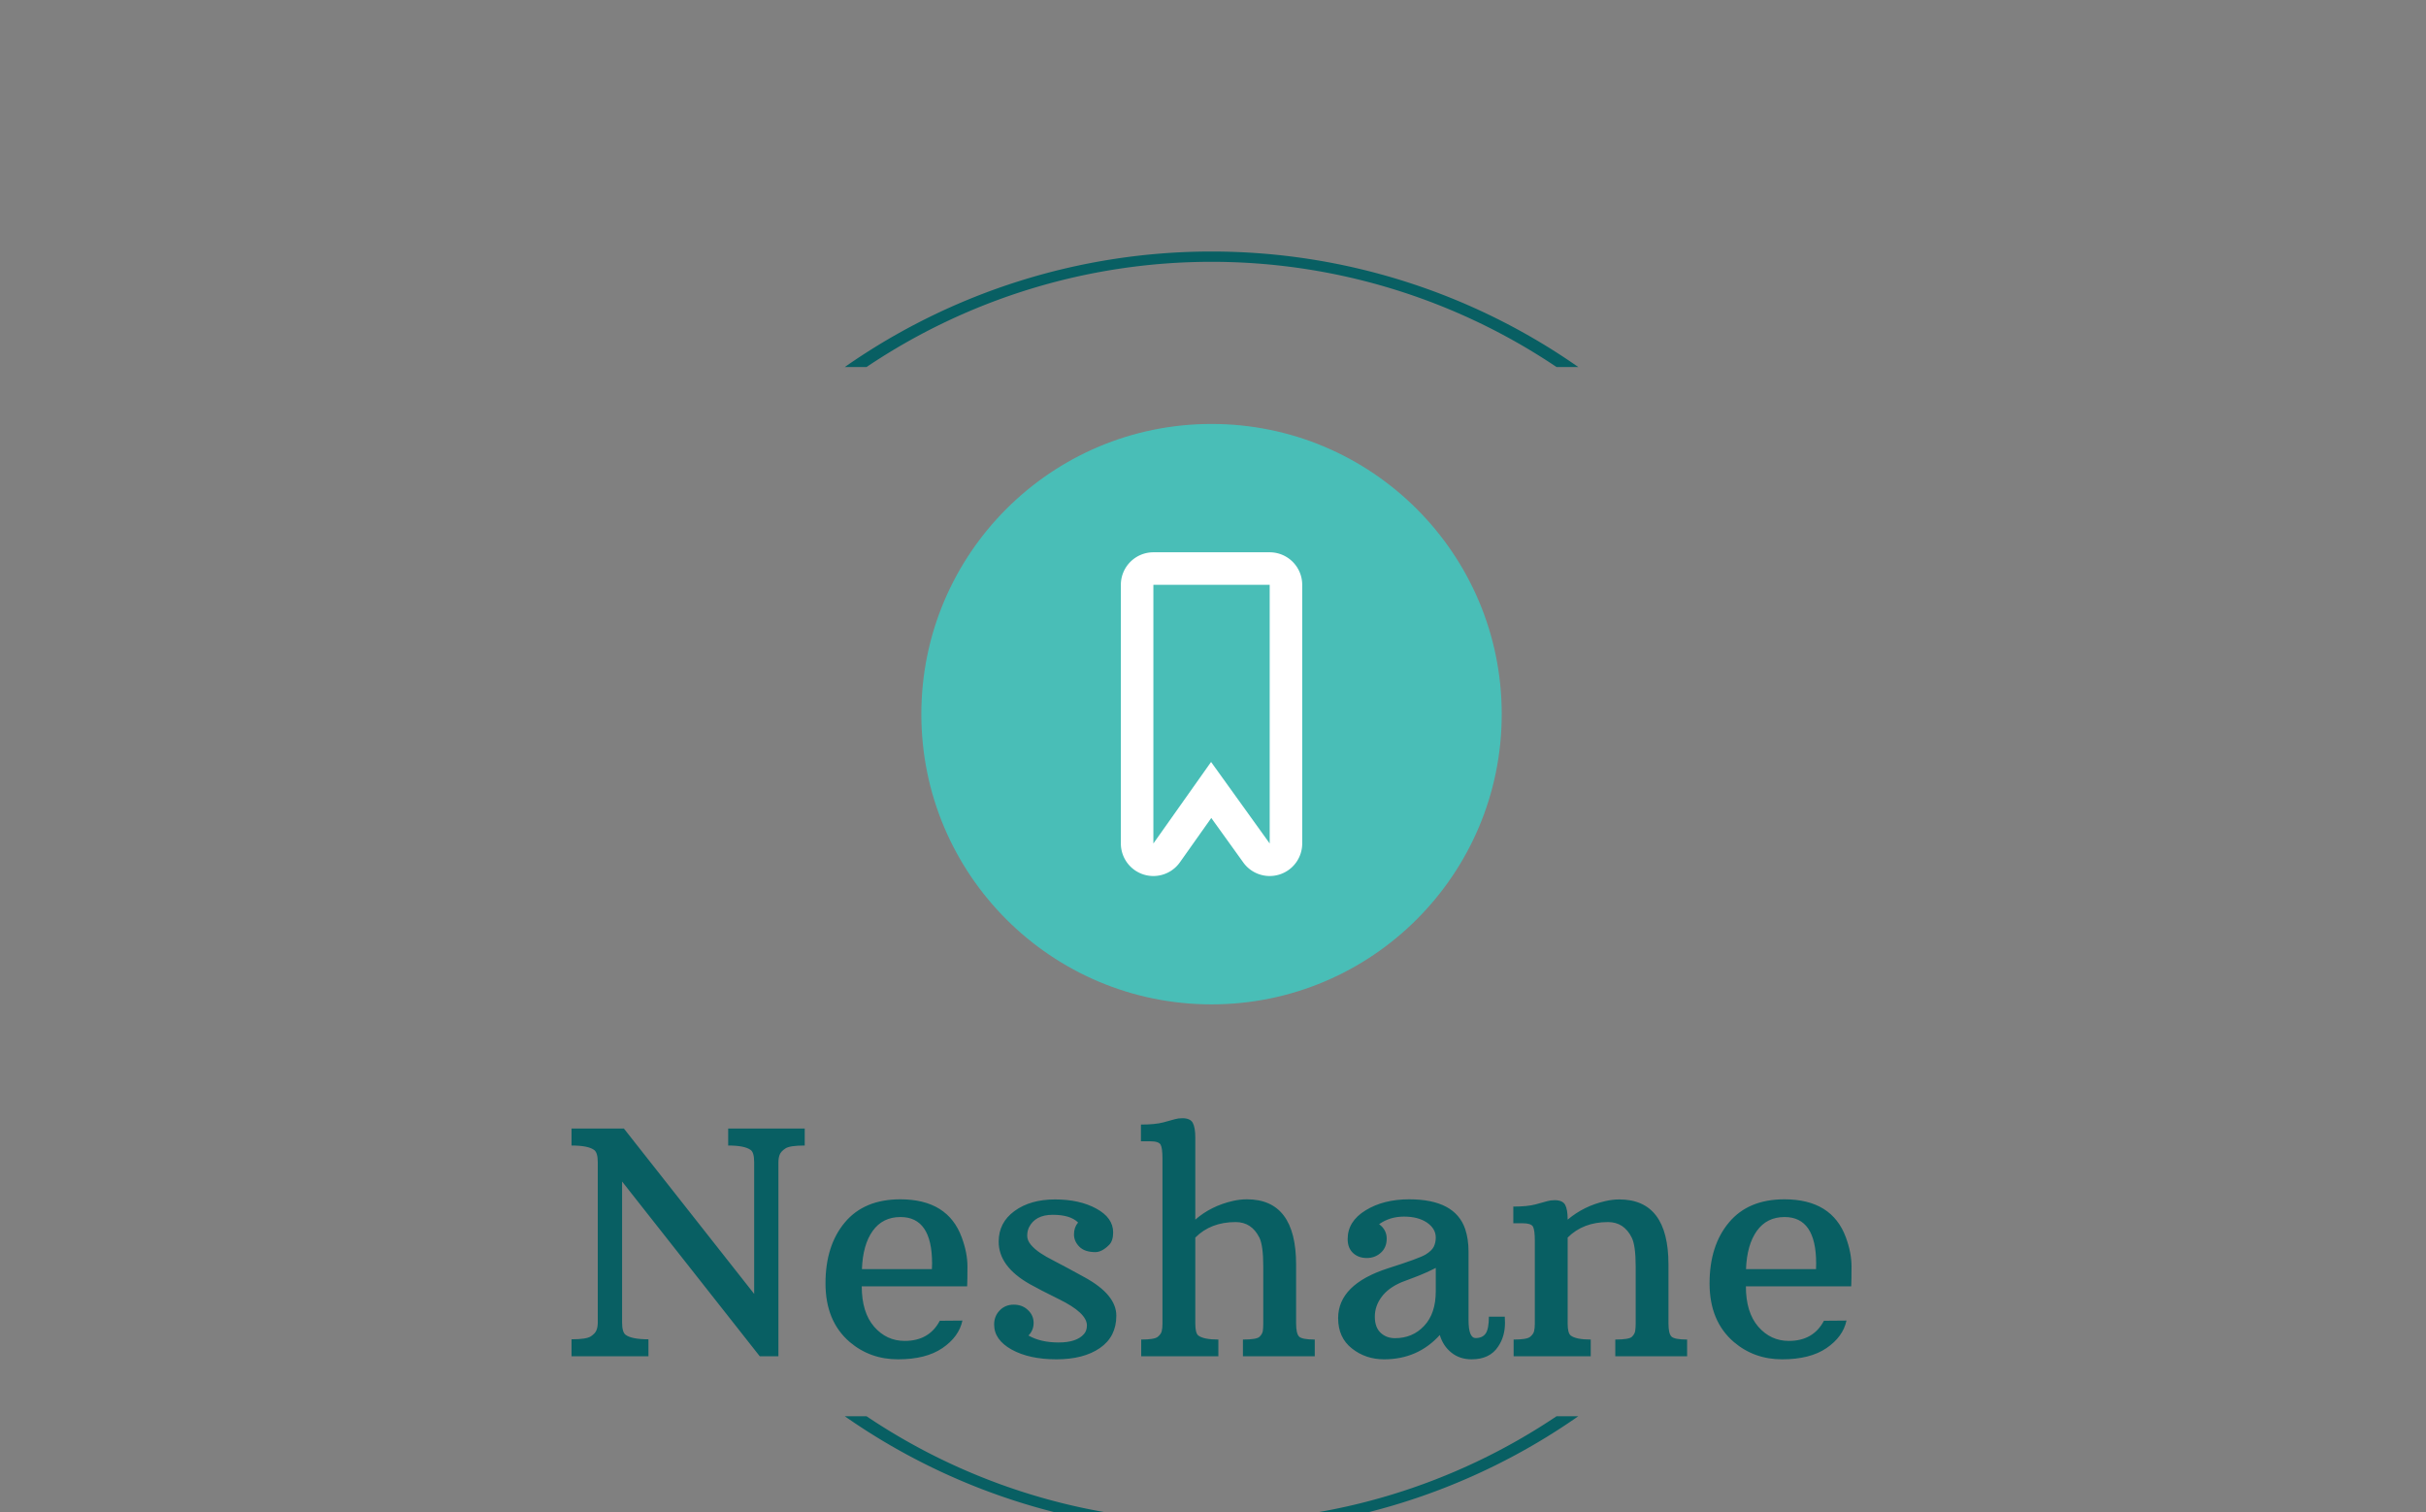 <svg xmlns="http://www.w3.org/2000/svg" version="1.1" xmlns:xlink="http://www.w3.org/1999/xlink" xmlns:svgjs="http://svgjs.dev/svgjs" width="1500" height="935" viewBox="0 0 1500 935"><rect x="0" y="0" width="1500" height="935" fill="#808080" stroke="none"/><g transform="matrix(1,0,0,1,-0.909,83.756)"><svg viewBox="0 0 396 247" data-background-color="#ffffff" preserveAspectRatio="xMidYMid meet" height="935" width="1500" xmlns="http://www.w3.org/2000/svg" xmlns:xlink="http://www.w3.org/1999/xlink"><g id="tight-bounds" transform="matrix(1,0,0,1,0.24,-0.1)"><svg viewBox="0 0 395.52 247.2" height="247.2" width="395.52"><g><svg></svg></g><g><svg viewBox="0 0 395.52 247.2" height="247.2" width="395.52"><g transform="matrix(1,0,0,1,93.214,47.215)"><svg viewBox="0 0 209.093 152.77" height="152.77" width="209.093"><g><svg viewBox="0 0 244.431 178.589" height="152.77" width="209.093"><g transform="matrix(1,0,0,1,0,132.555)"><svg viewBox="0 0 244.431 46.034" height="46.034" width="244.431"><g id="textblocktransform"><svg viewBox="0 0 244.431 46.034" height="46.034" width="244.431" id="textblock"><g><svg viewBox="0 0 244.431 46.034" height="46.034" width="244.431"><g transform="matrix(1,0,0,1,0,0)"><svg width="244.431" viewBox="1.64 -38.28 205.84 38.77" height="46.034" data-palette-color="#085f63"><path d="M1.64 0L1.64-2.73Q4.03-2.73 4.74-3.2 5.44-3.66 5.65-4.19 5.86-4.71 5.86-5.44L5.86-5.44 5.86-31.18Q5.86-32.76 5.27-33.18L5.27-33.18Q4.3-33.89 1.64-33.89L1.64-33.89 1.64-36.62 10.06-36.62 31.01-10.03 31.01-31.18Q31.01-32.79 30.44-33.18L30.44-33.18Q29.47-33.89 26.83-33.89L26.83-33.89 26.83-36.62 39.14-36.62 39.14-33.89Q36.74-33.89 36.04-33.42 35.33-32.96 35.12-32.43 34.91-31.91 34.91-31.18L34.91-31.18 34.91 0 31.91 0 9.77-28.1 9.77-5.44Q9.77-3.86 10.35-3.44L10.35-3.44Q11.33-2.73 14.01-2.73L14.01-2.73 14.01 0 1.64 0ZM65.26-11.25L65.26-11.25 48.31-11.25Q48.31-7.06 50.3-4.76 52.29-2.47 55.22-2.47L55.22-2.47Q59.15-2.47 60.86-5.71L60.86-5.71 64.5-5.74Q63.94-3.13 61.29-1.32 58.64 0.49 54.15 0.49 49.66 0.49 46.38-2.29L46.38-2.29Q42.48-5.64 42.48-11.72 42.48-17.8 45.59-21.52 48.7-25.24 54.51-25.24L54.51-25.24Q62.16-25.24 64.4-19.09L64.4-19.09Q65.31-16.63 65.31-14.43 65.31-12.23 65.26-11.25ZM59.62-14.92L59.62-14.92Q59.62-22.39 54.54-22.39L54.54-22.39Q51.68-22.39 50.08-20.17 48.48-17.94 48.34-14.01L48.34-14.01 59.59-14.01Q59.62-14.48 59.62-14.92ZM83.1-21.51L83.1-21.51Q81.86-22.75 79.02-22.75 76.19-22.75 75.19-20.7L75.19-20.7Q74.92-20.12 74.92-19.37 74.92-18.63 75.51-17.93 76.09-17.24 77.02-16.61 77.95-15.99 79.11-15.41 80.27-14.82 81.51-14.14 82.76-13.45 84.15-12.7L84.15-12.7Q89.25-9.91 89.25-6.53 89.25-3.15 86.62-1.33 83.98 0.49 79.62 0.49 75.26 0.49 72.43-1.07 69.6-2.64 69.6-5.1L69.6-5.1Q69.6-6.45 70.49-7.37 71.38-8.3 72.76-8.3 74.14-8.3 75.04-7.43 75.95-6.57 75.95-5.37 75.95-4.17 75.12-3.34L75.12-3.34Q77.07-2.22 79.96-2.22 82.86-2.22 84.03-3.56L84.03-3.56Q84.52-4.1 84.52-4.96L84.52-4.96Q84.52-6.98 80.02-9.18L80.02-9.18Q76.9-10.72 75.34-11.6L75.34-11.6Q70.33-14.43 70.33-18.43L70.33-18.43Q70.33-21.51 72.88-23.36 75.43-25.22 79.39-25.22 83.34-25.22 86.04-23.74 88.74-22.27 88.74-19.92L88.74-19.92Q88.74-18.55 88.08-17.9L88.08-17.9Q86.93-16.75 85.88-16.75L85.88-16.75Q84.17-16.75 83.31-17.61 82.44-18.48 82.44-19.6 82.44-20.73 83.1-21.51ZM108.44-21.58L108.44-21.58Q104.44-21.58 101.95-19.09L101.95-19.09 101.95-5.25Q101.95-3.74 102.43-3.34L102.43-3.34Q103.29-2.69 105.66-2.69L105.66-2.69 105.66 0 93.25 0 93.25-2.69Q95.35-2.69 95.89-3.11 96.43-3.54 96.55-4.03 96.67-4.52 96.67-5.25L96.67-5.25 96.67-31.74Q96.67-33.5 96.37-34.03 96.06-34.57 94.69-34.57L94.69-34.57 93.21-34.57 93.21-37.26Q95.5-37.26 96.81-37.61 98.11-37.96 98.66-38.12 99.21-38.28 99.85-38.28L99.85-38.28Q101.14-38.28 101.54-37.54 101.95-36.79 101.95-35.16L101.95-35.16 101.95-21.97Q104.46-24.17 108-24.98L108-24.98Q109.15-25.24 110.25-25.24L110.25-25.24Q118.16-25.24 118.16-14.75L118.16-14.75 118.16-5.3Q118.16-3.69 118.62-3.19 119.08-2.69 121.16-2.69L121.16-2.69 121.16 0 109.61 0 109.61-2.69Q111.83-2.69 112.28-3.14 112.74-3.59 112.81-4.08 112.88-4.57 112.88-5.3L112.88-5.3 112.88-14.43Q112.88-17.82 112.25-19.09L112.25-19.09Q111-21.58 108.44-21.58ZM145.89-16.8L145.89-5.83Q145.89-2.93 147.04-2.93L147.04-2.93Q148.13-2.93 148.65-3.67 149.16-4.42 149.16-6.37L149.16-6.37 151.72-6.37Q151.75-6.05 151.75-5.37L151.75-5.37Q151.75-3.17 150.65-1.56L150.65-1.56Q149.31 0.49 146.38 0.49L146.38 0.49Q144.47 0.49 143.13-0.59 141.79-1.66 141.27-3.42L141.27-3.42Q137.73 0.49 132.31 0.49L132.31 0.49Q129.34 0.49 127.13-1.26 124.92-3 124.92-6.13L124.92-6.13Q124.92-11.55 132.92-14.14L132.92-14.14Q138-15.75 139-16.37 140-16.99 140.31-17.64 140.62-18.29 140.62-19.09L140.62-19.09Q140.62-20.53 139.2-21.5 137.78-22.46 135.51-22.46 133.24-22.46 131.51-21.24L131.51-21.24Q132.73-20.34 132.73-18.92 132.73-17.5 131.79-16.65 130.85-15.8 129.52-15.8 128.19-15.8 127.32-16.6 126.45-17.41 126.45-18.85L126.45-18.85Q126.45-21.7 129.34-23.47 132.22-25.24 136.34-25.24L136.34-25.24Q143.72-25.24 145.35-20.46L145.35-20.46Q145.89-18.87 145.89-16.8L145.89-16.8ZM135.12-11.91Q132.97-10.99 131.9-9.53 130.82-8.08 130.82-6.37 130.82-4.66 131.75-3.78 132.68-2.91 134.07-2.91L134.07-2.91Q136.9-2.91 138.76-4.9 140.62-6.88 140.62-10.45L140.62-10.45 140.62-14.21Q139.05-13.4 137.31-12.74 135.56-12.08 135.12-11.91L135.12-11.91ZM168.32-21.58L168.32-21.58Q164.32-21.58 161.83-19.09L161.83-19.09 161.83-5.25Q161.83-3.74 162.32-3.34L162.32-3.34Q163.17-2.69 165.54-2.69L165.54-2.69 165.54 0 153.14 0 153.14-2.69Q155.24-2.69 155.77-3.11 156.31-3.54 156.43-4.03 156.55-4.52 156.55-5.25L156.55-5.25 156.55-18.55Q156.55-20.31 156.25-20.85 155.94-21.39 154.58-21.39L154.58-21.39 153.09-21.39 153.09-24.07Q155.38-24.07 156.69-24.43 158-24.78 158.54-24.94 159.09-25.1 159.73-25.1L159.73-25.1Q161.02-25.1 161.43-24.35 161.83-23.61 161.83-21.97L161.83-21.97Q164.44-24.17 167.88-24.95L167.88-24.95Q169.03-25.22 170.13-25.22L170.13-25.22Q178.04-25.22 178.04-14.75L178.04-14.75 178.04-5.3Q178.04-3.69 178.5-3.19 178.97-2.69 181.04-2.69L181.04-2.69 181.04 0 169.49 0 169.49-2.69Q171.72-2.69 172.17-3.14 172.62-3.59 172.69-4.08 172.77-4.57 172.77-5.3L172.77-5.3 172.77-14.43Q172.77-17.82 172.13-19.09L172.13-19.09Q170.89-21.58 168.32-21.58ZM207.43-11.25L207.43-11.25 190.49-11.25Q190.49-7.06 192.48-4.76 194.47-2.47 197.4-2.47L197.4-2.47Q201.33-2.47 203.04-5.71L203.04-5.71 206.67-5.74Q206.11-3.13 203.46-1.32 200.82 0.49 196.32 0.49 191.83 0.49 188.56-2.29L188.56-2.29Q184.65-5.64 184.65-11.72 184.65-17.8 187.77-21.52 190.88-25.24 196.69-25.24L196.69-25.24Q204.33-25.24 206.58-19.09L206.58-19.09Q207.48-16.63 207.48-14.43 207.48-12.23 207.43-11.25ZM201.79-14.92L201.79-14.92Q201.79-22.39 196.71-22.39L196.71-22.39Q193.86-22.39 192.26-20.17 190.66-17.94 190.51-14.01L190.51-14.01 201.77-14.01Q201.79-14.48 201.79-14.92Z" opacity="1" transform="matrix(1,0,0,1,0,0)" fill="#085f63" class="wordmark-text-0" data-fill-palette-color="primary" id="text-0"></path></svg></g></svg></g></svg></g></svg></g><g transform="matrix(1,0,0,1,66.806,0)"><svg viewBox="0 0 110.82 110.82" height="110.82" width="110.82"><g><svg></svg></g><g id="icon-0"><svg viewBox="0 0 110.82 110.82" height="110.82" width="110.82"><g><path d="M0 55.41c0-30.602 24.808-55.41 55.41-55.41 30.602 0 55.41 24.808 55.41 55.41 0 30.602-24.808 55.41-55.41 55.41-30.602 0-55.41-24.808-55.41-55.41zM55.41 106.669c28.309 0 51.259-22.949 51.259-51.259 0-28.309-22.949-51.259-51.259-51.259-28.309 0-51.259 22.949-51.259 51.259 0 28.309 22.949 51.259 51.259 51.259z" data-fill-palette-color="accent" fill="#49beb7" stroke="transparent"></path><ellipse rx="54.856" ry="54.856" cx="55.41" cy="55.41" fill="#49beb7" stroke="transparent" stroke-width="0" fill-opacity="1" data-fill-palette-color="accent"></ellipse></g><g transform="matrix(1,0,0,1,38.096,24.505)"><svg viewBox="0 0 34.629 61.809" height="61.809" width="34.629"><g><svg xmlns="http://www.w3.org/2000/svg" xml:space="preserve" viewBox="27.937 10.429 44.611 79.627" x="0" y="0" height="61.809" width="34.629" class="icon-dxe-0" data-fill-palette-color="quaternary" id="dxe-0"><path d="M64.548 10.429H35.937a8 8 0 0 0-8 8v63.625a8 8 0 0 0 7.999 8.001 8 8 0 0 0 6.531-3.38l7.714-10.899 7.872 10.948a7.999 7.999 0 0 0 14.495-4.67V18.429a8 8 0 0 0-8-8m0 71.625L50.129 61.999 35.937 82.054V18.429h28.611z" fill="#ffffff" data-fill-palette-color="quaternary"></path></svg></g></svg></g></svg></g></svg></g><g></g></svg></g></svg></g><g><path d="M137.854 37.919A104.546 104.546 0 0 1 257.666 37.919L254.114 37.919A100.995 100.995 0 0 0 141.406 37.919L137.854 37.919M137.854 209.281A104.546 104.546 0 0 0 257.666 209.281L254.114 209.281A100.995 100.995 0 0 1 141.406 209.281L137.854 209.281" fill="#085f63" stroke="transparent" data-fill-palette-color="tertiary"></path></g></svg></g><defs></defs></svg><rect width="395.52" height="247.2" fill="none" stroke="none" visibility="hidden"></rect></g></svg></g></svg>
